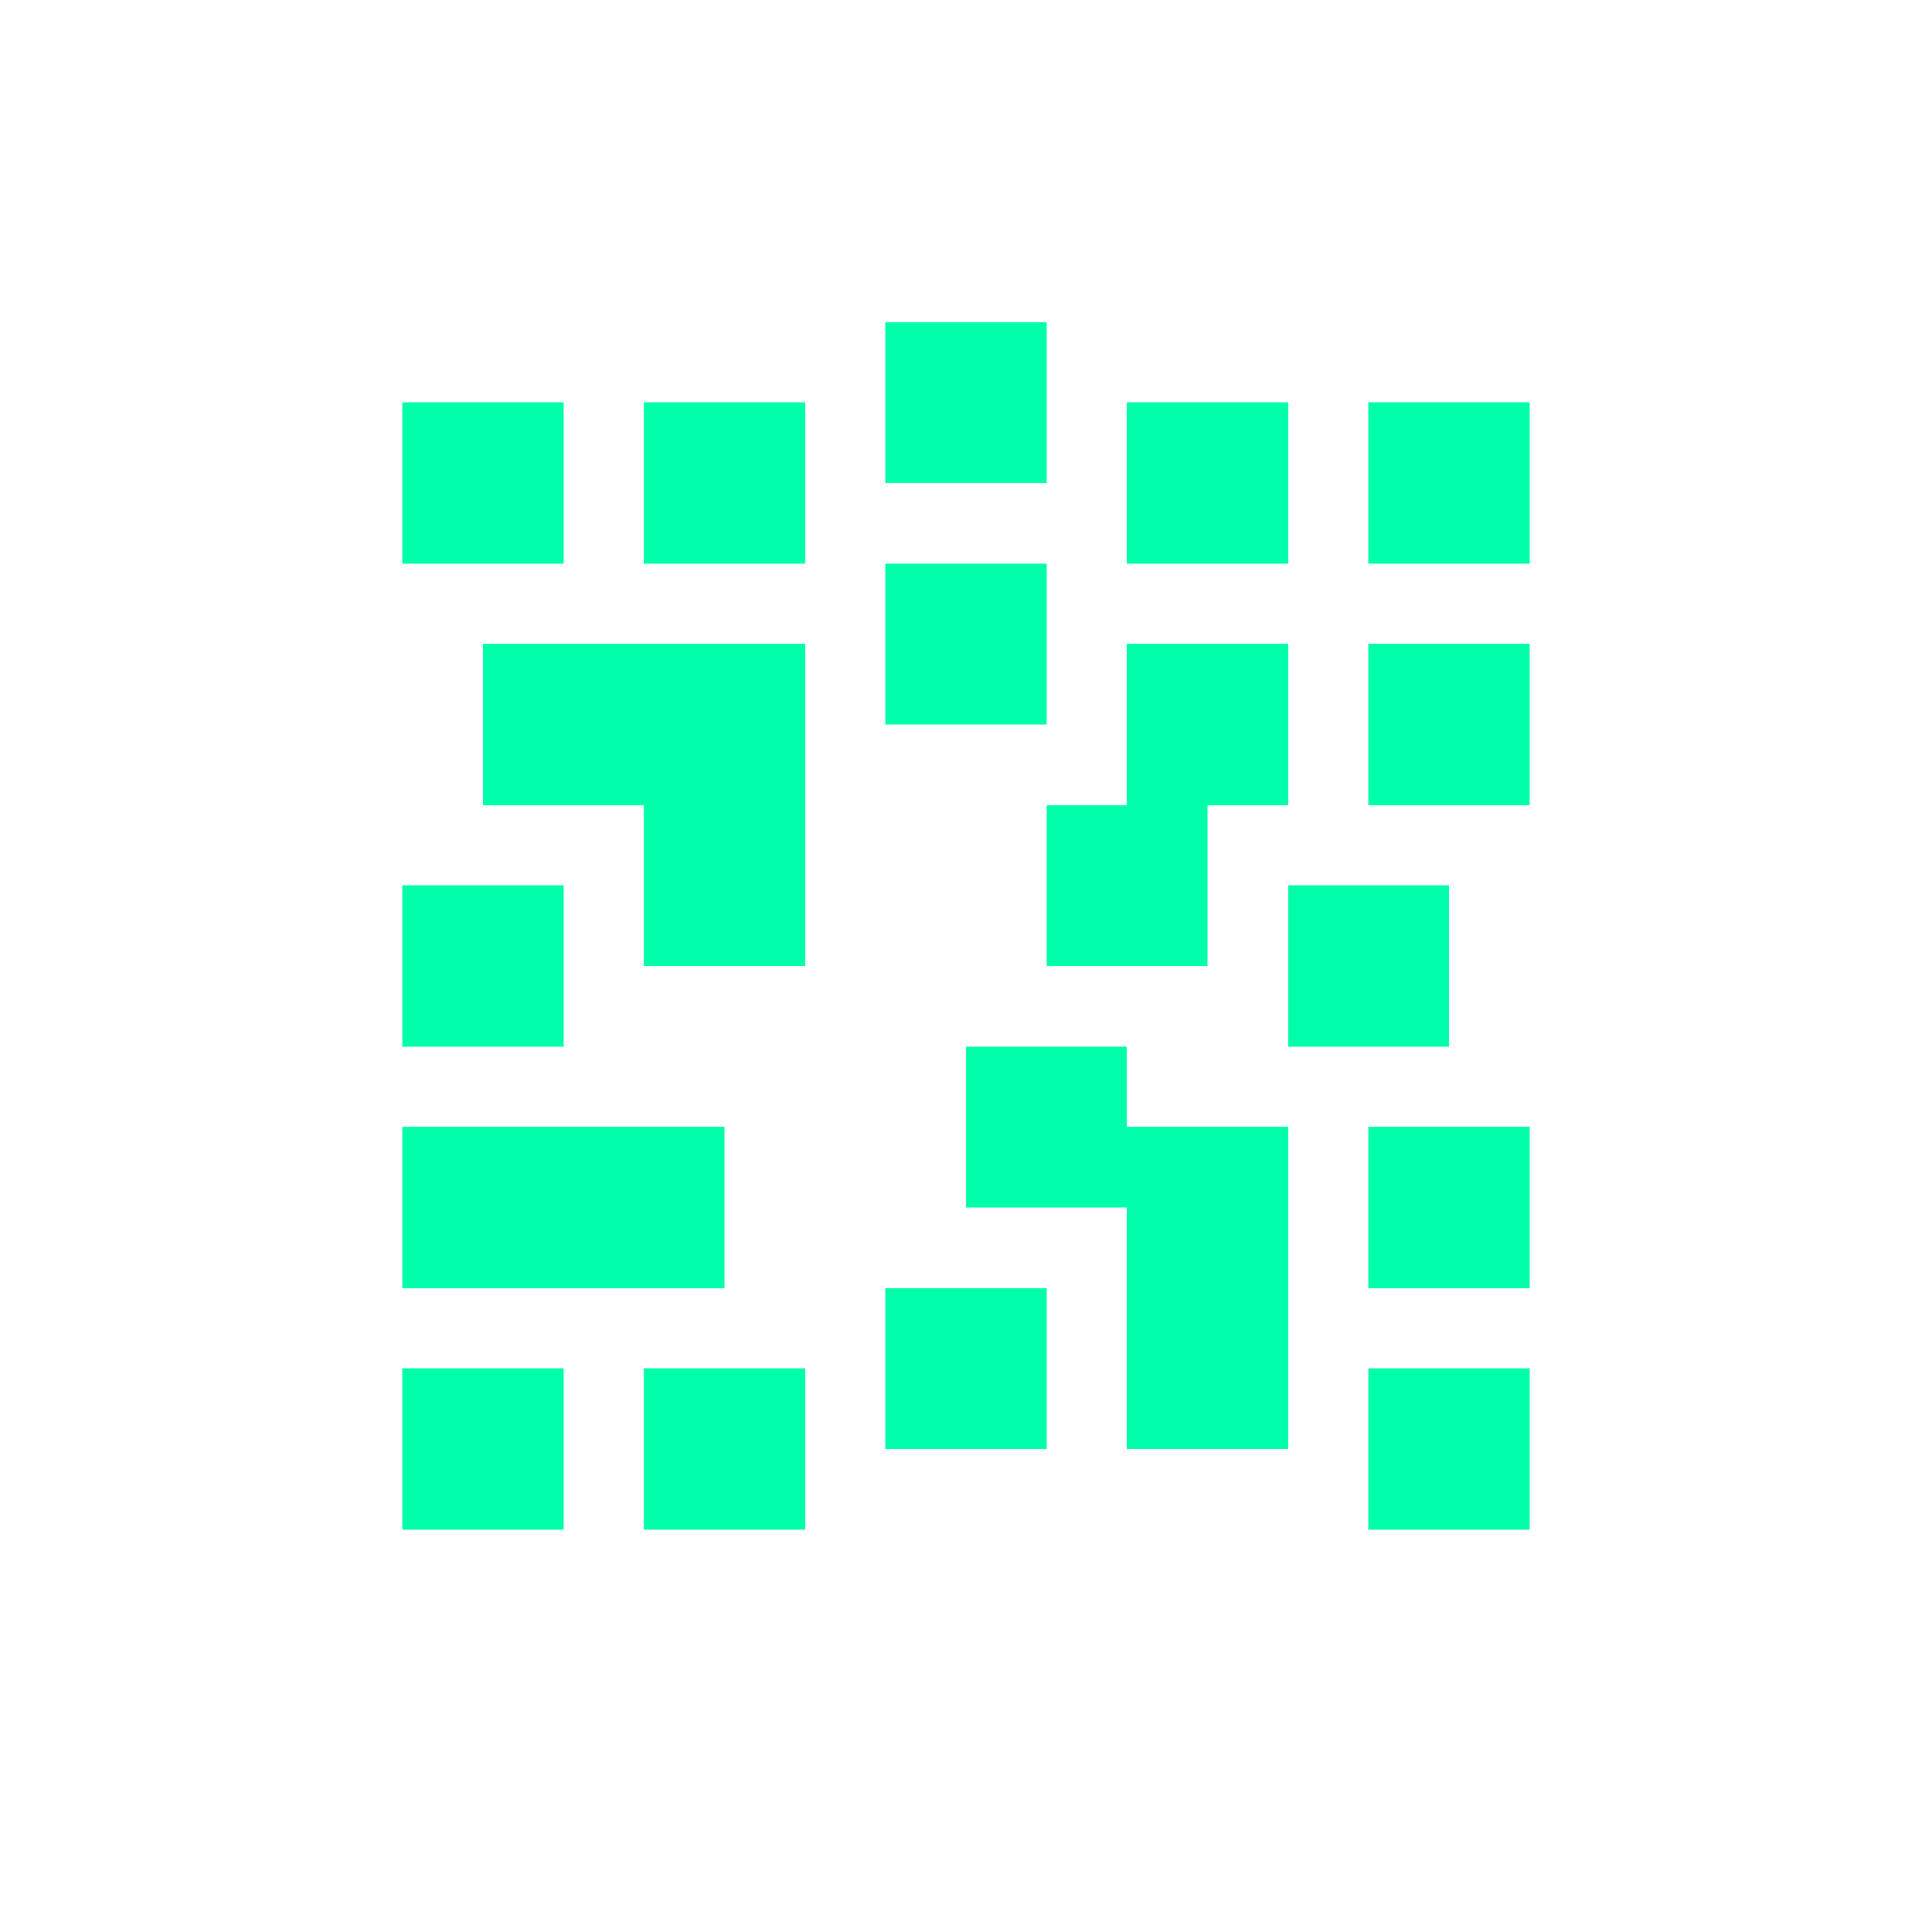 <svg xmlns="http://www.w3.org/2000/svg" xmlns:xlink="http://www.w3.org/1999/xlink" width="16" height="16" viewBox="0 0 16 16" version="1.1">
<g id="surface1">
<path style=" stroke:none;fill-rule:nonzero;fill:rgb(0%,100%,66.667%);fill-opacity:1;" d="M 7.332 2.668 L 7.332 4 L 8.668 4 L 8.668 2.668 Z M 3.332 3.332 L 3.332 4.668 L 4.668 4.668 L 4.668 3.332 Z M 5.332 3.332 L 5.332 4.668 L 6.668 4.668 L 6.668 3.332 Z M 9.332 3.332 L 9.332 4.668 L 10.668 4.668 L 10.668 3.332 Z M 11.332 3.332 L 11.332 4.668 L 12.668 4.668 L 12.668 3.332 Z M 7.332 4.668 L 7.332 6 L 8.668 6 L 8.668 4.668 Z M 4 5.332 L 4 6.668 L 5.332 6.668 L 5.332 8 L 6.668 8 L 6.668 5.332 Z M 9.332 5.332 L 9.332 6.668 L 8.668 6.668 L 8.668 8 L 10 8 L 10 6.668 L 10.668 6.668 L 10.668 5.332 Z M 11.332 5.332 L 11.332 6.668 L 12.668 6.668 L 12.668 5.332 Z M 3.332 7.332 L 3.332 8.668 L 4.668 8.668 L 4.668 7.332 Z M 10.668 7.332 L 10.668 8.668 L 12 8.668 L 12 7.332 Z M 8 8.668 L 8 10 L 9.332 10 L 9.332 12 L 10.668 12 L 10.668 9.332 L 9.332 9.332 L 9.332 8.668 Z M 3.332 9.332 L 3.332 10.668 L 6 10.668 L 6 9.332 Z M 11.332 9.332 L 11.332 10.668 L 12.668 10.668 L 12.668 9.332 Z M 7.332 10.668 L 7.332 12 L 8.668 12 L 8.668 10.668 Z M 3.332 11.332 L 3.332 12.668 L 4.668 12.668 L 4.668 11.332 Z M 5.332 11.332 L 5.332 12.668 L 6.668 12.668 L 6.668 11.332 Z M 11.332 11.332 L 11.332 12.668 L 12.668 12.668 L 12.668 11.332 Z M 11.332 11.332 "/>
</g>
</svg>
